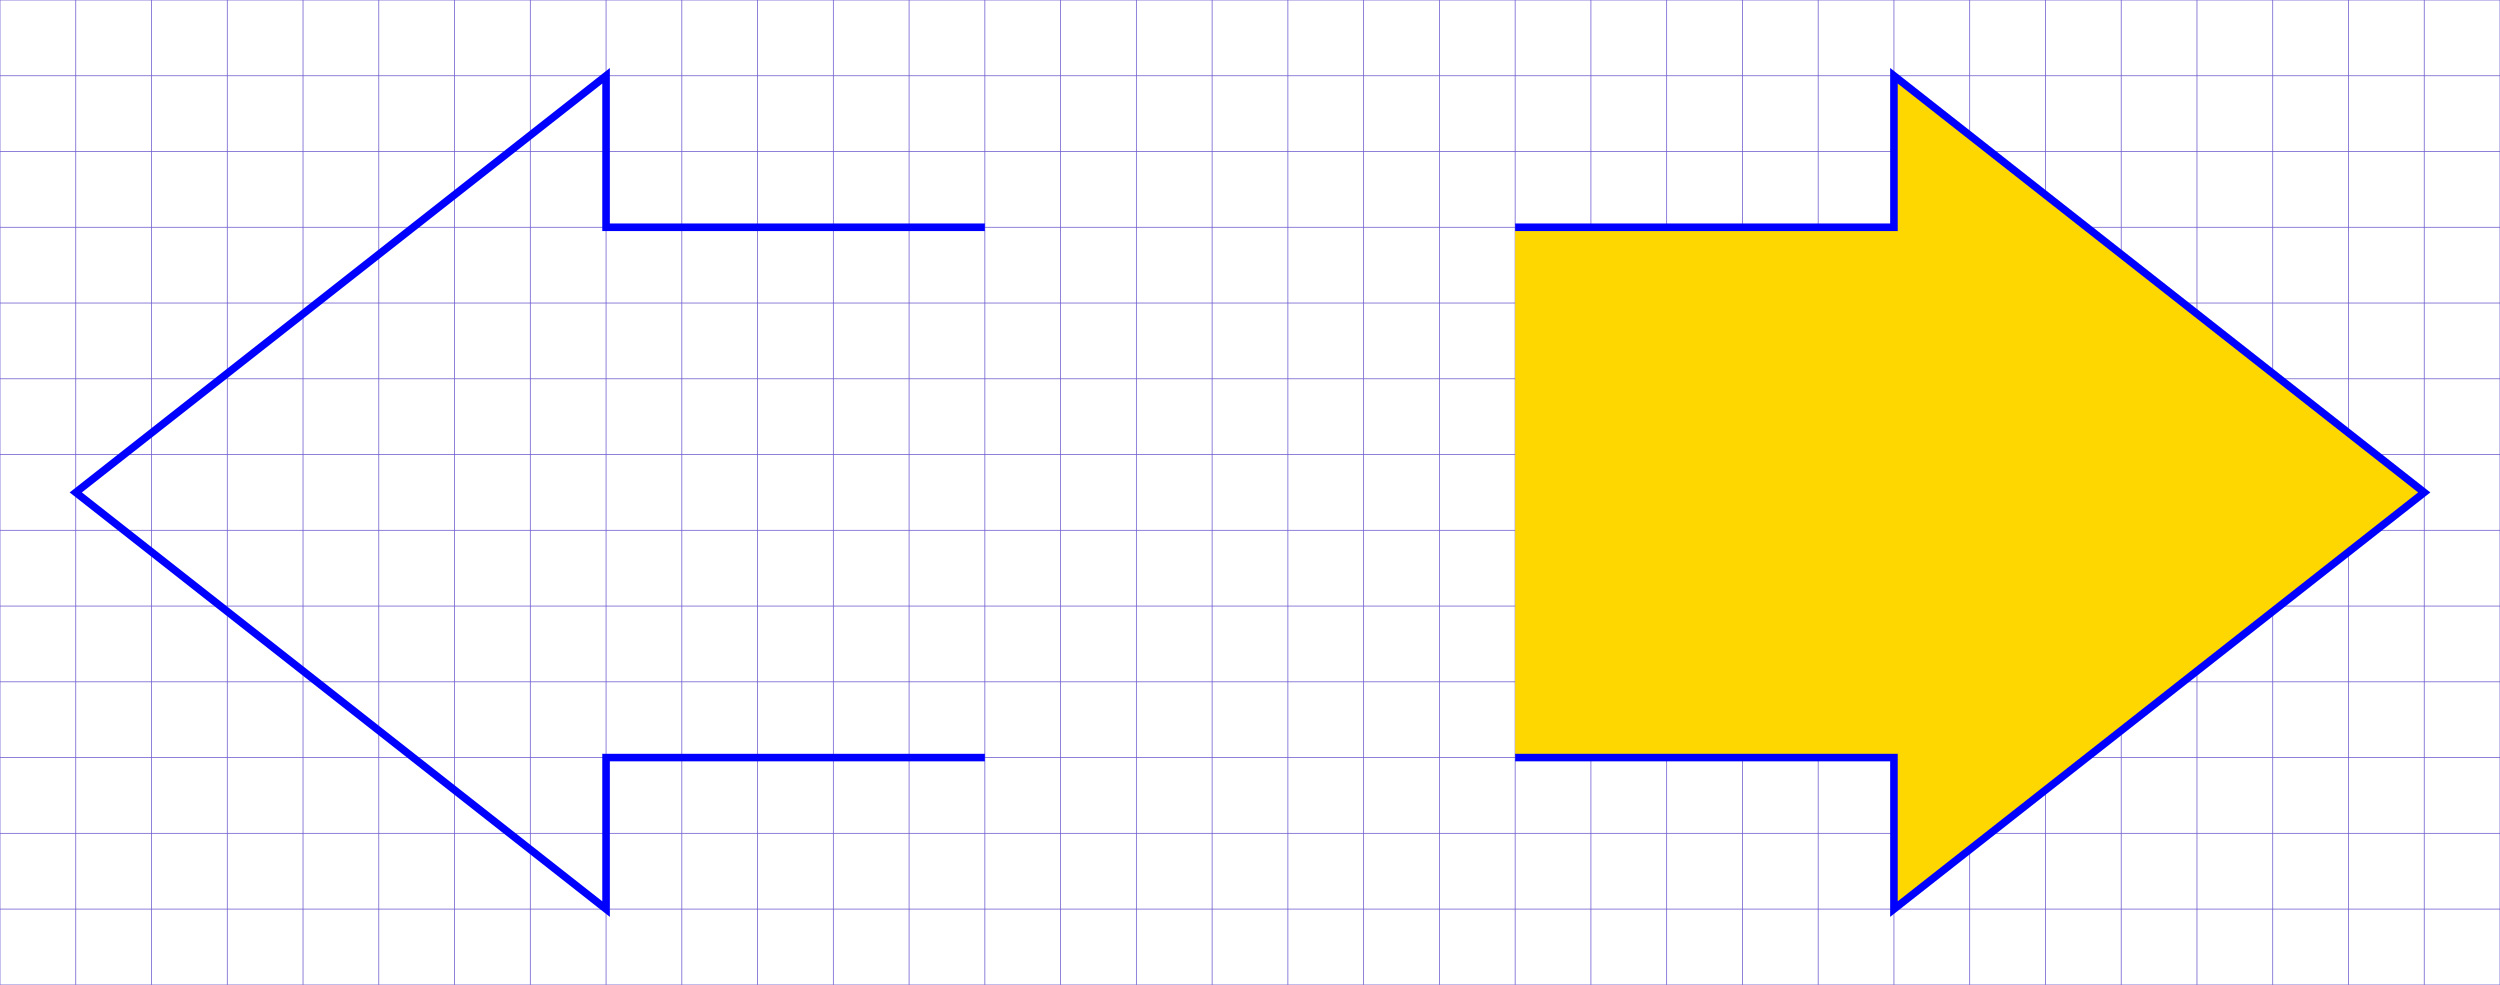 <svg width="100%" height="100%" viewBox="0 0 330 130" font-family="Consolas" style="background-color:rgb(250,250,230);stroke:black;" xmlns="http://www.w3.org/2000/svg" xmlns:xlink="http://www.w3.org/1999/xlink">
  <defs>
    <style type="text/css">
    </style>
  </defs>
  <line x1="0" y1="130" x2="0" y2="0" style="stroke:SlateBlue;stroke-width:0.1px;" />
  <line x1="10" y1="130" x2="10" y2="0" style="stroke:SlateBlue;stroke-width:0.1px;" />
  <line x1="20" y1="130" x2="20" y2="0" style="stroke:SlateBlue;stroke-width:0.1px;" />
  <line x1="30" y1="130" x2="30" y2="0" style="stroke:SlateBlue;stroke-width:0.1px;" />
  <line x1="40" y1="130" x2="40" y2="0" style="stroke:SlateBlue;stroke-width:0.1px;" />
  <line x1="50" y1="130" x2="50" y2="0" style="stroke:SlateBlue;stroke-width:0.1px;" />
  <line x1="60" y1="130" x2="60" y2="0" style="stroke:SlateBlue;stroke-width:0.1px;" />
  <line x1="70" y1="130" x2="70" y2="0" style="stroke:SlateBlue;stroke-width:0.1px;" />
  <line x1="80" y1="130" x2="80" y2="0" style="stroke:SlateBlue;stroke-width:0.1px;" />
  <line x1="90" y1="130" x2="90" y2="0" style="stroke:SlateBlue;stroke-width:0.1px;" />
  <line x1="100" y1="130" x2="100" y2="0" style="stroke:SlateBlue;stroke-width:0.1px;" />
  <line x1="110" y1="130" x2="110" y2="0" style="stroke:SlateBlue;stroke-width:0.1px;" />
  <line x1="120" y1="130" x2="120" y2="0" style="stroke:SlateBlue;stroke-width:0.1px;" />
  <line x1="130" y1="130" x2="130" y2="0" style="stroke:SlateBlue;stroke-width:0.1px;" />
  <line x1="140" y1="130" x2="140" y2="0" style="stroke:SlateBlue;stroke-width:0.1px;" />
  <line x1="150" y1="130" x2="150" y2="0" style="stroke:SlateBlue;stroke-width:0.1px;" />
  <line x1="160" y1="130" x2="160" y2="0" style="stroke:SlateBlue;stroke-width:0.1px;" />
  <line x1="170" y1="130" x2="170" y2="0" style="stroke:SlateBlue;stroke-width:0.1px;" />
  <line x1="180" y1="130" x2="180" y2="0" style="stroke:SlateBlue;stroke-width:0.1px;" />
  <line x1="190" y1="130" x2="190" y2="0" style="stroke:SlateBlue;stroke-width:0.1px;" />
  <line x1="200" y1="130" x2="200" y2="0" style="stroke:SlateBlue;stroke-width:0.1px;" />
  <line x1="210" y1="130" x2="210" y2="0" style="stroke:SlateBlue;stroke-width:0.1px;" />
  <line x1="220" y1="130" x2="220" y2="0" style="stroke:SlateBlue;stroke-width:0.1px;" />
  <line x1="230" y1="130" x2="230" y2="0" style="stroke:SlateBlue;stroke-width:0.1px;" />
  <line x1="240" y1="130" x2="240" y2="0" style="stroke:SlateBlue;stroke-width:0.1px;" />
  <line x1="250" y1="130" x2="250" y2="0" style="stroke:SlateBlue;stroke-width:0.1px;" />
  <line x1="260" y1="130" x2="260" y2="0" style="stroke:SlateBlue;stroke-width:0.1px;" />
  <line x1="270" y1="130" x2="270" y2="0" style="stroke:SlateBlue;stroke-width:0.1px;" />
  <line x1="280" y1="130" x2="280" y2="0" style="stroke:SlateBlue;stroke-width:0.1px;" />
  <line x1="290" y1="130" x2="290" y2="0" style="stroke:SlateBlue;stroke-width:0.1px;" />
  <line x1="300" y1="130" x2="300" y2="0" style="stroke:SlateBlue;stroke-width:0.1px;" />
  <line x1="310" y1="130" x2="310" y2="0" style="stroke:SlateBlue;stroke-width:0.1px;" />
  <line x1="320" y1="130" x2="320" y2="0" style="stroke:SlateBlue;stroke-width:0.1px;" />
  <line x1="330" y1="130" x2="330" y2="0" style="stroke:SlateBlue;stroke-width:0.1px;" />
  <line x1="0" y1="130" x2="330" y2="130" style="stroke:SlateBlue;stroke-width:0.1px;" />
  <line x1="0" y1="120" x2="330" y2="120" style="stroke:SlateBlue;stroke-width:0.1px;" />
  <line x1="0" y1="110" x2="330" y2="110" style="stroke:SlateBlue;stroke-width:0.1px;" />
  <line x1="0" y1="100" x2="330" y2="100" style="stroke:SlateBlue;stroke-width:0.1px;" />
  <line x1="0" y1="90" x2="330" y2="90" style="stroke:SlateBlue;stroke-width:0.1px;" />
  <line x1="0" y1="80" x2="330" y2="80" style="stroke:SlateBlue;stroke-width:0.1px;" />
  <line x1="0" y1="70" x2="330" y2="70" style="stroke:SlateBlue;stroke-width:0.1px;" />
  <line x1="0" y1="60" x2="330" y2="60" style="stroke:SlateBlue;stroke-width:0.1px;" />
  <line x1="0" y1="50" x2="330" y2="50" style="stroke:SlateBlue;stroke-width:0.1px;" />
  <line x1="0" y1="40" x2="330" y2="40" style="stroke:SlateBlue;stroke-width:0.1px;" />
  <line x1="0" y1="30" x2="330" y2="30" style="stroke:SlateBlue;stroke-width:0.1px;" />
  <line x1="0" y1="20" x2="330" y2="20" style="stroke:SlateBlue;stroke-width:0.1px;" />
  <line x1="0" y1="10" x2="330" y2="10" style="stroke:SlateBlue;stroke-width:0.1px;" />
  <line x1="0" y1="0" x2="330" y2="0" style="stroke:SlateBlue;stroke-width:0.1px;" />
  <polyline style="fill:none;stroke:blue;" points="130,100 80,100 80,120 10,65 80,10 80,30 130,30" />
  <polyline style="fill:gold;stroke:blue;" points="200,100 250,100 250,120 320,65 250,10 250,30 200,30" />
</svg>
